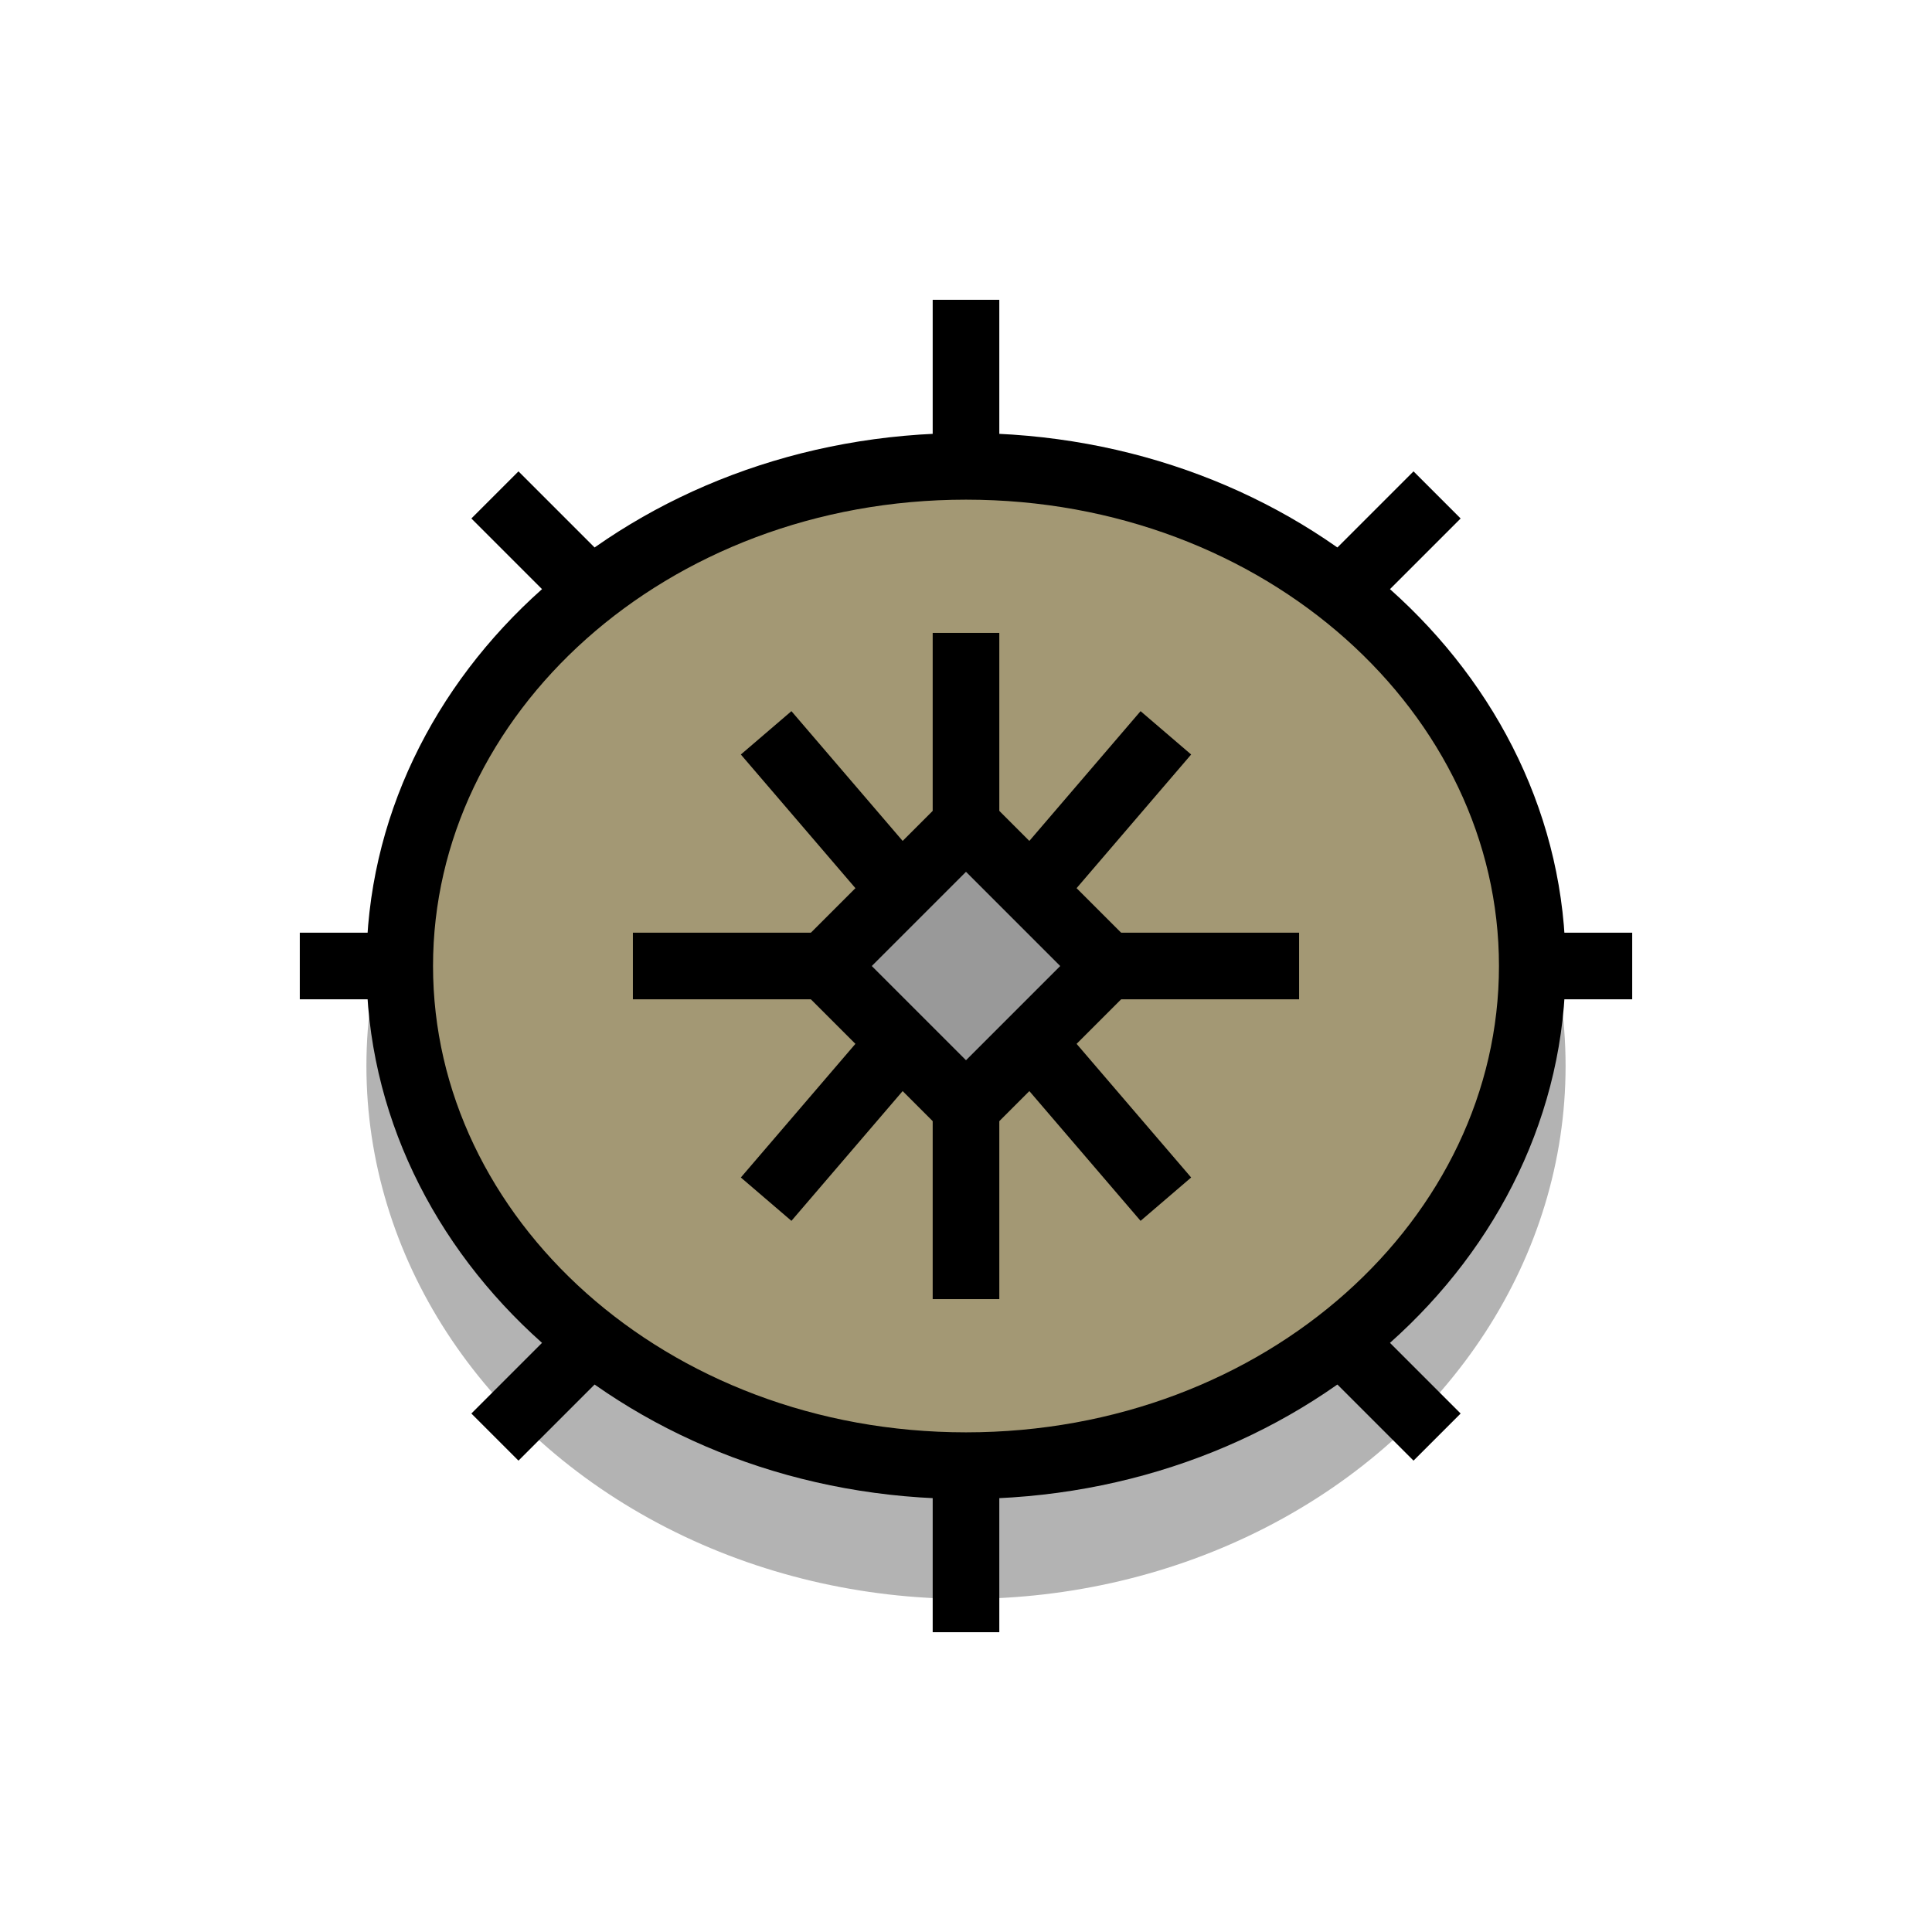 <svg width="58" height="58" viewBox="0 0 58 58" fill="none" xmlns="http://www.w3.org/2000/svg">
<ellipse cx="29" cy="32" rx="18" ry="16" fill="#B3B3B3"/>
<path d="M49 29L9 29" stroke="black" stroke-width="2"/>
<path d="M29 49L29 9" stroke="black" stroke-width="2"/>
<path d="M43.142 43.142L14.858 14.858" stroke="black" stroke-width="2"/>
<path d="M14.858 43.142L43.142 14.858" stroke="black" stroke-width="2"/>
<path d="M40 29L18 29" stroke="black" stroke-width="2"/>
<path d="M29 40L29 18" stroke="black" stroke-width="2"/>
<path d="M46 29C46 37.177 38.503 44 29 44C19.497 44 12 37.177 12 29C12 20.823 19.497 14 29 14C38.503 14 46 20.823 46 29Z" fill="#A39874" stroke="black" stroke-width="2"/>
<path d="M39 29H19" stroke="black" stroke-width="2"/>
<path d="M35 22L29 29L23 22" stroke="black" stroke-width="2"/>
<path d="M35 36L29 29L23 36" stroke="black" stroke-width="2"/>
<path d="M29 39L29 19" stroke="black" stroke-width="2"/>
<rect x="29" y="24.758" width="6" height="6" transform="rotate(45 29 24.758)" fill="#999999" stroke="black" stroke-width="2"/>
</svg>
